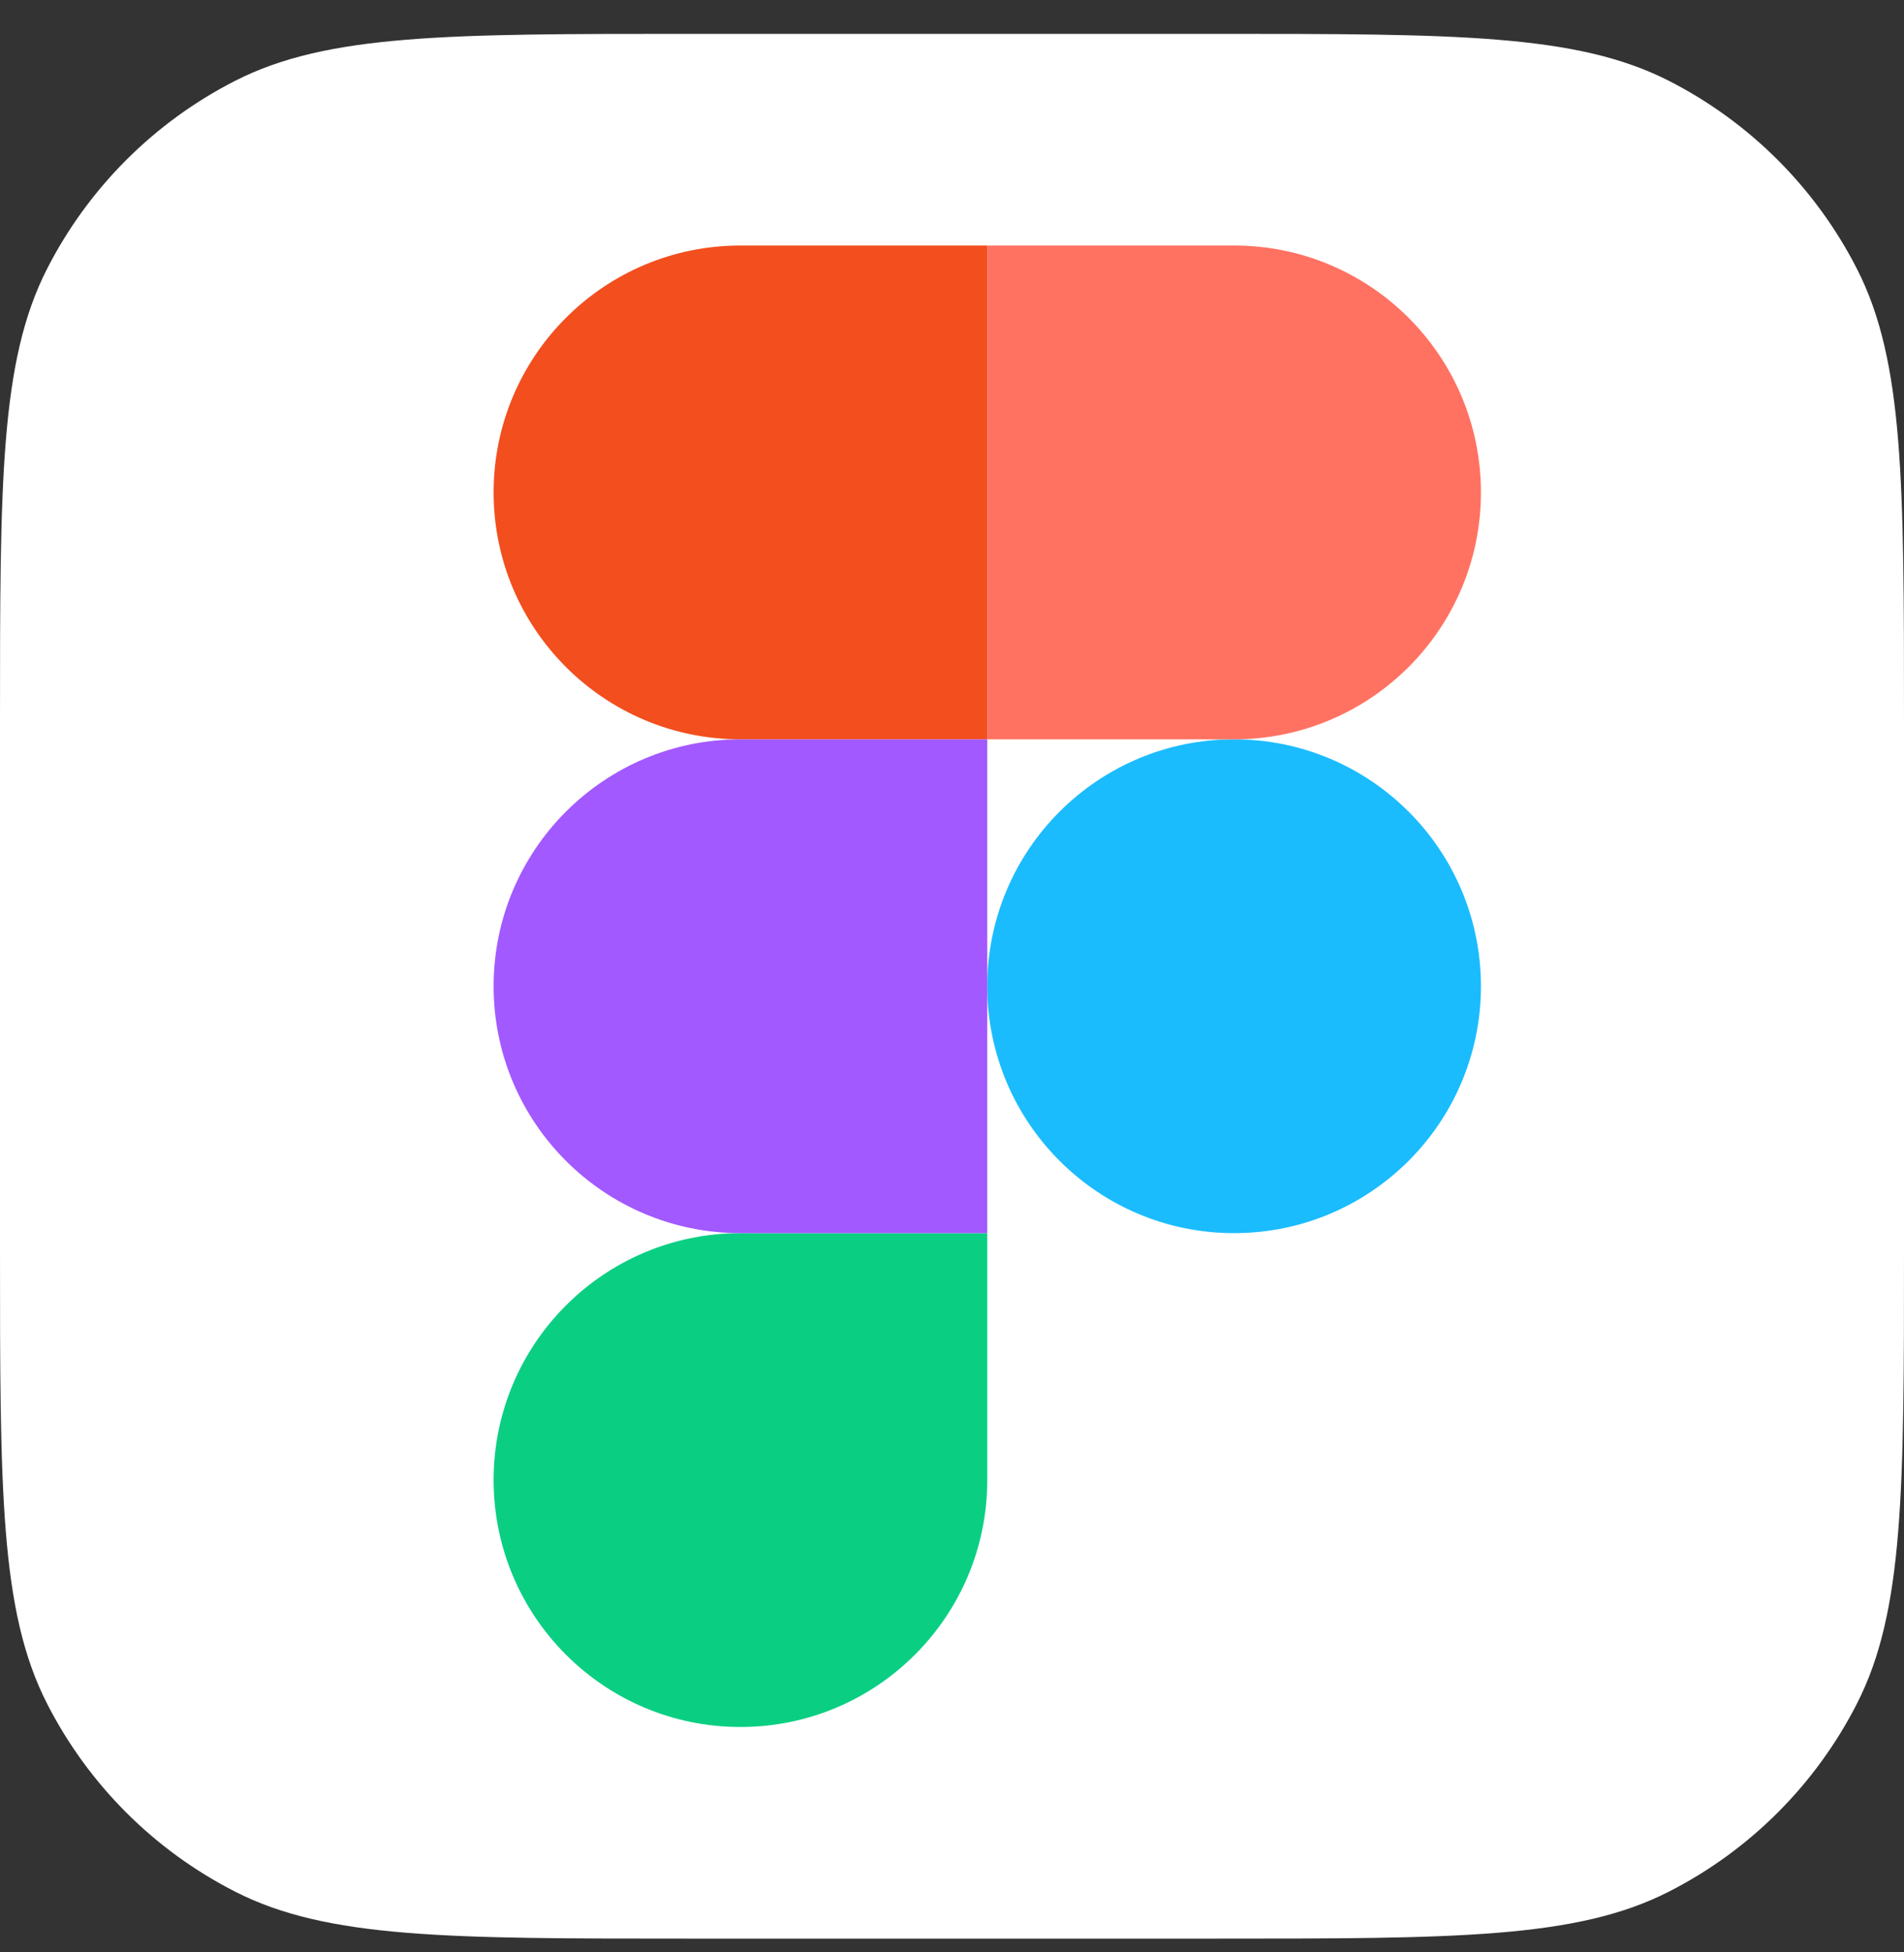 <svg width="40" height="41" viewBox="0 0 40 41" fill="none" xmlns="http://www.w3.org/2000/svg">
<rect x="0" y="0" width="40" height="41" fill="#333333" stroke="none"/>
<path d="M0 15.187C0 10.12 0 7.587 0.986 5.651C1.854 3.949 3.238 2.565 4.94 1.697C6.875 0.711 9.409 0.711 14.476 0.711H25.524C30.591 0.711 33.124 0.711 35.06 1.697C36.762 2.565 38.146 3.949 39.014 5.651C40 7.587 40 10.12 40 15.187V26.235C40 31.302 40 33.836 39.014 35.771C38.146 37.474 36.762 38.858 35.06 39.725C33.124 40.711 30.591 40.711 25.524 40.711H14.476C9.409 40.711 6.875 40.711 4.94 39.725C3.238 38.858 1.854 37.474 0.986 35.771C0 33.836 0 31.302 0 26.235V15.187Z" fill="white"/>
<path fill-rule="evenodd" clip-rule="evenodd" d="M20.741 20.711C20.741 17.848 23.063 15.526 25.926 15.526C28.79 15.526 31.112 17.848 31.112 20.711C31.112 23.575 28.79 25.896 25.926 25.896C23.063 25.896 20.741 23.575 20.741 20.711Z" fill="#1ABCFE"/>
<path fill-rule="evenodd" clip-rule="evenodd" d="M10.37 31.081C10.37 28.218 12.692 25.896 15.555 25.896H20.741V31.081C20.741 33.945 18.419 36.267 15.555 36.267C12.692 36.267 10.37 33.945 10.37 31.081Z" fill="#0ACF83"/>
<path fill-rule="evenodd" clip-rule="evenodd" d="M20.741 5.156V15.526H25.926C28.79 15.526 31.112 13.204 31.112 10.341C31.112 7.477 28.79 5.156 25.926 5.156H20.741Z" fill="#FF7262"/>
<path fill-rule="evenodd" clip-rule="evenodd" d="M10.37 10.341C10.37 13.204 12.692 15.526 15.555 15.526H20.741V5.156H15.555C12.692 5.156 10.37 7.477 10.37 10.341Z" fill="#F24E1E"/>
<path fill-rule="evenodd" clip-rule="evenodd" d="M10.37 20.711C10.37 23.575 12.692 25.896 15.555 25.896H20.741V15.526H15.555C12.692 15.526 10.37 17.848 10.37 20.711Z" fill="#A259FF"/>
</svg>
